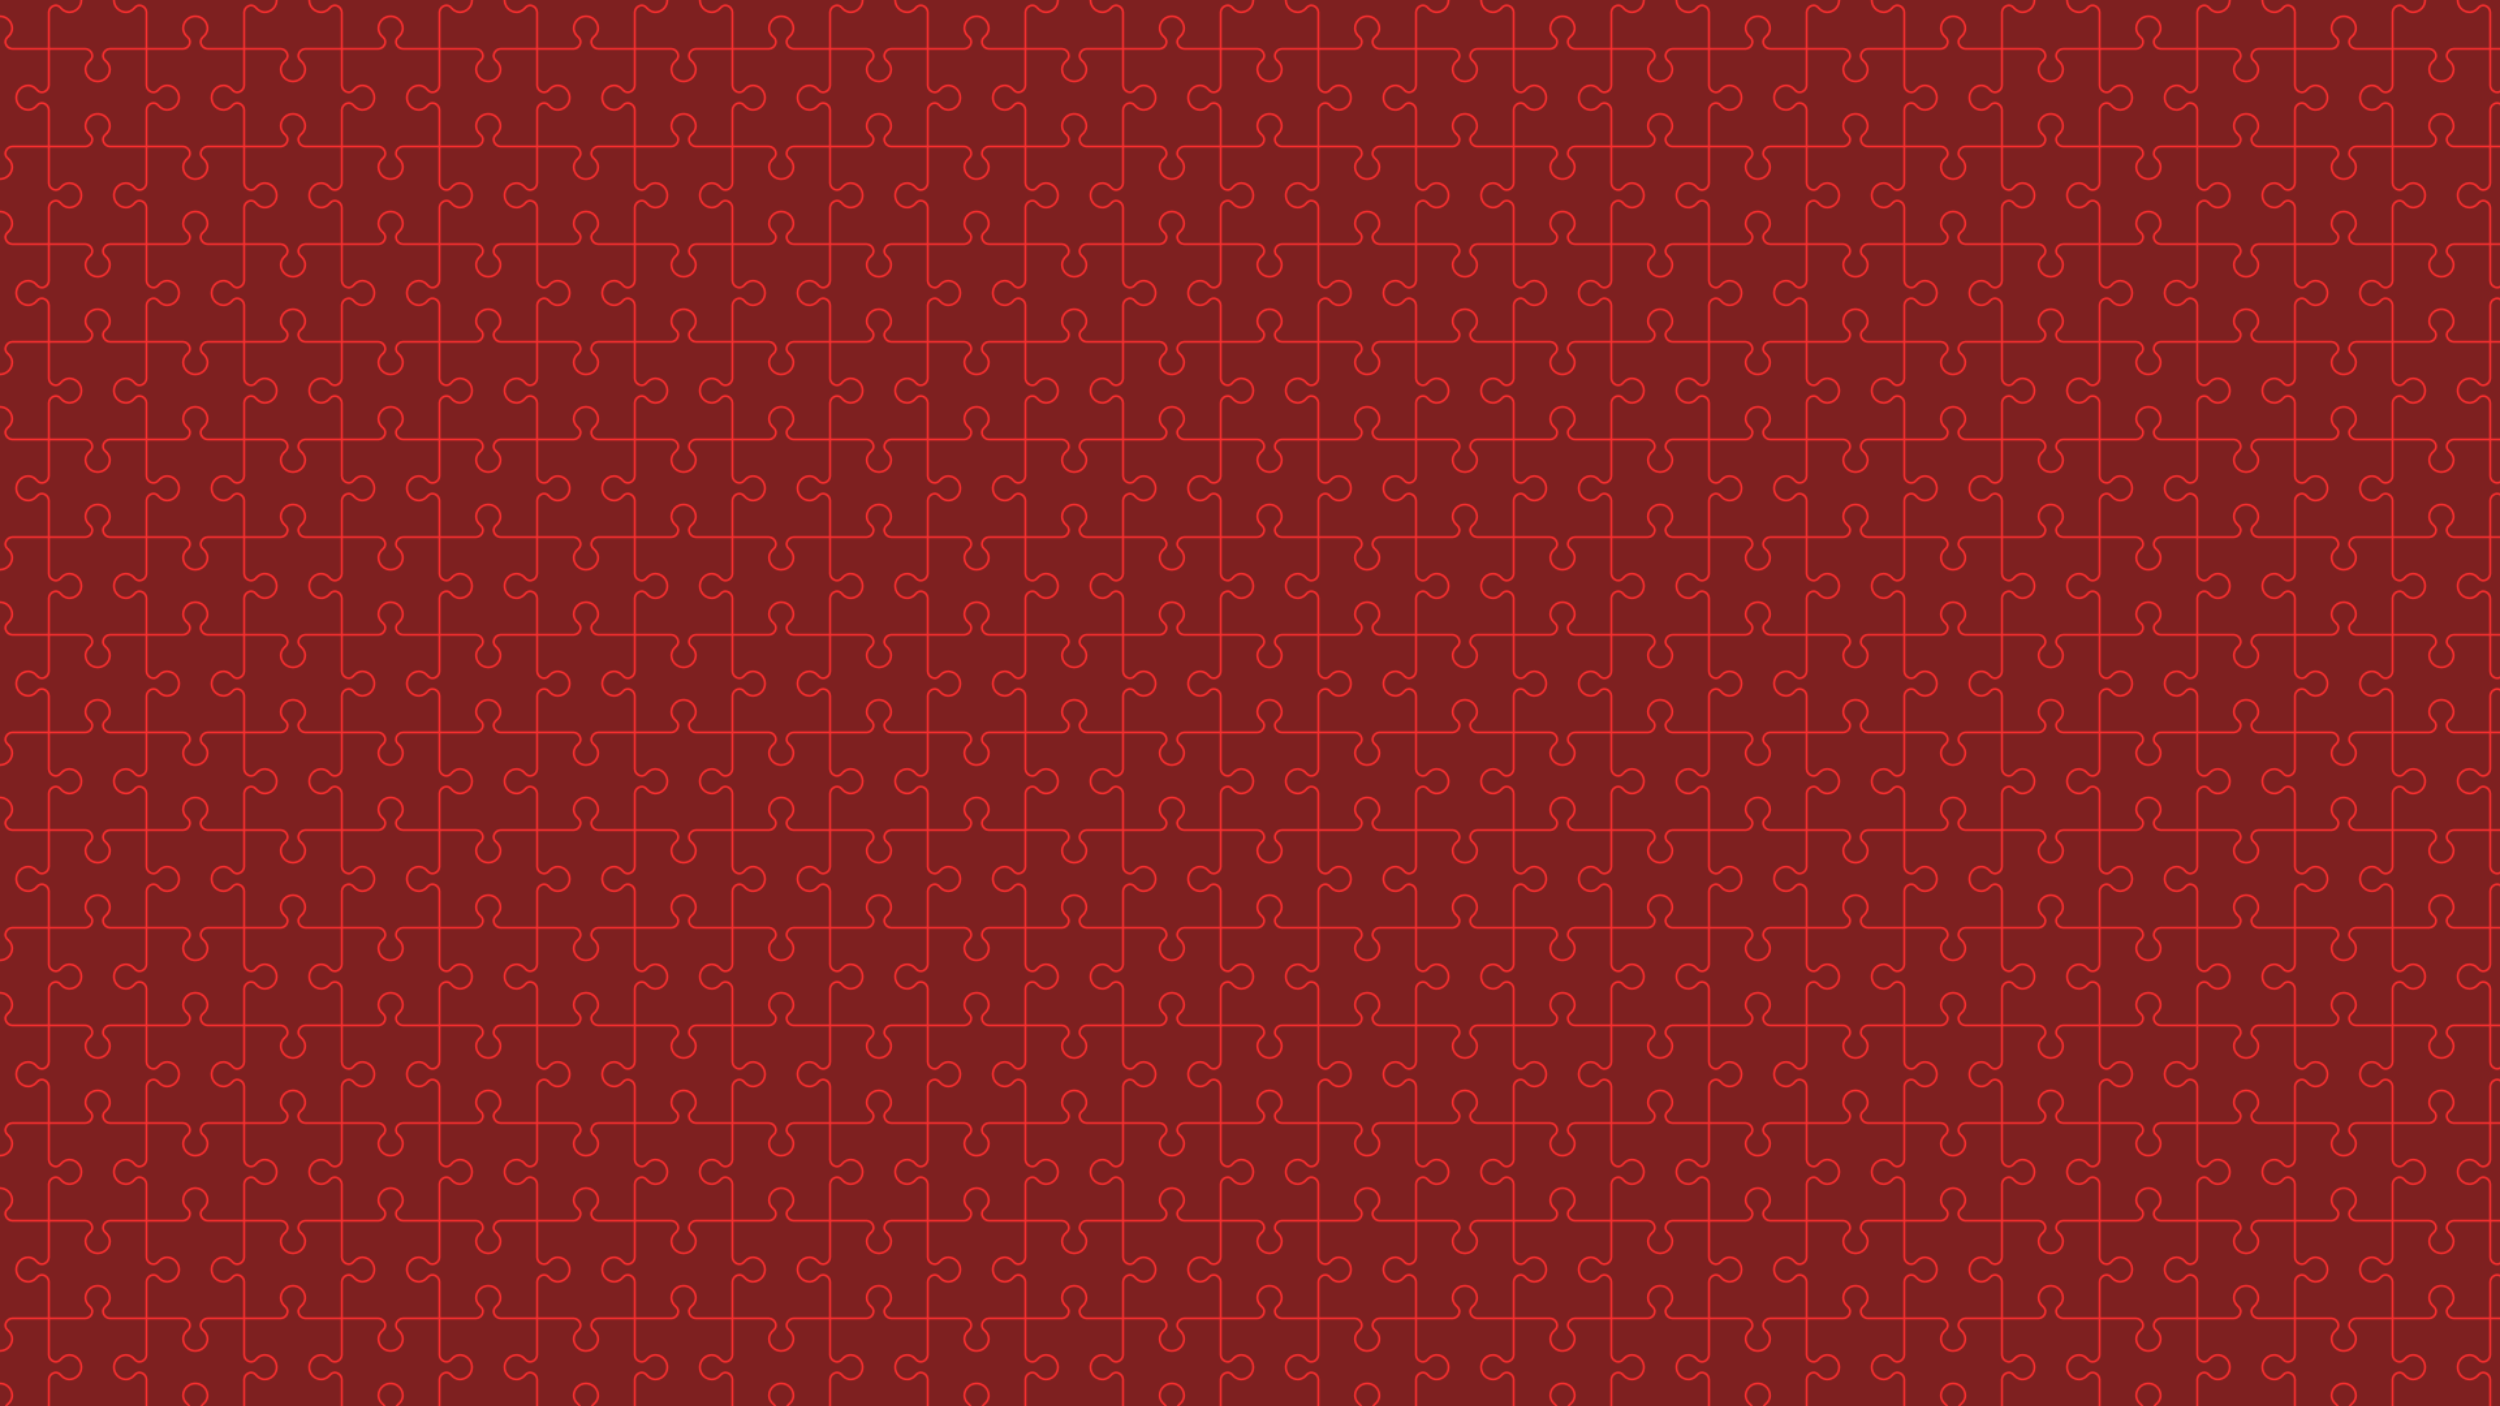 <?xml version="1.0" encoding="utf-8"?>
<!-- Generator: Adobe Illustrator 26.0.0, SVG Export Plug-In . SVG Version: 6.00 Build 0)  -->
<svg version="1.1" xmlns="http://www.w3.org/2000/svg" xmlns:xlink="http://www.w3.org/1999/xlink" x="0px" y="0px"
	 viewBox="0 0 1920 1080" style="enable-background:new 0 0 1920 1080;" xml:space="preserve">
<style type="text/css">
	.st0{fill:none;}
	.st1{fill:#F93030;}
	.st2{fill-rule:evenodd;clip-rule:evenodd;fill:#7E2020;}
	.st3{fill-rule:evenodd;clip-rule:evenodd;fill:url(#Nueva_muestra_de_motivo_4);}
</style>
<pattern  width="150" height="150" patternUnits="userSpaceOnUse" id="Nueva_muestra_de_motivo_4" viewBox="0 -150 150 150" style="overflow:visible;">
	<g>
		<rect y="-150" class="st0" width="150" height="150"/>
		<path class="st1" d="M139.84-128.12c0.1,2.18,0.96,4.27,2.43,5.88l1.84,1.84c0.98,0.97,1.29,2.85,0.66,4.09l-0.34,0.66
			c-0.8,1.37-2.22,2.26-3.8,2.37h-27.36v-27.36c-0.11-2.17-1.33-4.14-3.23-5.2l-0.66-0.34c-1.98-0.9-4.31-0.52-5.91,0.95l-1.84,1.84
			c-1.06,1.07-3.26,1.98-4.77,1.98c-4.75,0-8.59-3.85-8.59-8.59h-1.56c0,5.61,4.55,10.16,10.16,10.16c2.18-0.1,4.27-0.96,5.88-2.43
			l1.84-1.84c0.97-0.98,2.85-1.29,4.09-0.66l0.66,0.34c1.37,0.8,2.26,2.22,2.37,3.8v27.36H84.36c-2.17,0.11-4.14,1.33-5.2,3.23
			l-0.34,0.66c-0.9,1.98-0.52,4.31,0.95,5.91l1.84,1.84c1.07,1.06,1.98,3.26,1.98,4.77c0,4.75-3.85,8.59-8.59,8.59
			s-8.59-3.85-8.59-8.59c0.1-1.77,0.8-3.45,1.98-4.77l1.84-1.84c1.48-1.6,1.86-3.93,0.95-5.91l-0.34-0.66
			c-1.06-1.9-3.03-3.12-5.2-3.23H38.28v-27.36c0.11-1.58,0.99-3.01,2.37-3.8l0.66-0.34c1.38-0.59,2.97-0.34,4.09,0.66l1.84,1.84
			c1.62,1.47,3.7,2.33,5.88,2.43c5.61,0,10.16-4.55,10.16-10.16h-1.56c0,4.75-3.85,8.59-8.59,8.59c-1.77-0.1-3.45-0.8-4.77-1.98
			l-1.84-1.84c-1.6-1.48-3.93-1.86-5.91-0.95l-0.66,0.34c-1.9,1.06-3.12,3.03-3.23,5.2v27.36H9.36c-1.58-0.11-3.01-0.99-3.8-2.37
			l-0.34-0.66c-0.59-1.38-0.33-2.97,0.66-4.09l1.84-1.84c1.36-1.36,2.43-3.95,2.43-5.88c0-5.61-4.55-10.16-10.16-10.16v1.56
			c4.75,0,8.59,3.85,8.59,8.59c-0.1,1.77-0.8,3.45-1.98,4.77l-1.84,1.84c-1.48,1.6-1.86,3.93-0.95,5.91l0.34,0.66
			c1.06,1.9,3.03,3.12,5.2,3.23h27.36v27.36c-0.11,1.58-0.99,3.01-2.37,3.8l-0.66,0.34c-1.38,0.59-2.97,0.33-4.09-0.66l-1.84-1.84
			c-1.36-1.36-3.95-2.43-5.88-2.43c-5.61,0-10.16,4.55-10.16,10.16s4.55,10.16,10.16,10.16c2.18-0.1,4.27-0.96,5.88-2.43l1.84-1.84
			c0.97-0.98,2.85-1.29,4.09-0.66l0.66,0.34c1.37,0.8,2.26,2.22,2.37,3.8v27.36H9.36c-2.17,0.11-4.14,1.33-5.2,3.23L3.82-34.4
			c-0.9,1.98-0.52,4.31,0.95,5.91l1.84,1.84c1.07,1.06,1.98,3.26,1.98,4.77c0,4.75-3.85,8.59-8.59,8.59v1.56c0.01,0,0.01,0,0.02,0
			c5.61-0.01,10.15-4.56,10.14-10.17c-0.11-2.18-0.96-4.25-2.43-5.87L5.88-29.6c-0.98-0.97-1.28-2.86-0.66-4.09l0.34-0.66
			c0.8-1.37,2.22-2.26,3.8-2.37h27.36v27.36c0.11,2.17,1.33,4.14,3.23,5.2l0.66,0.34c1.98,0.9,4.31,0.52,5.91-0.95l1.84-1.84
			c1.06-1.07,3.26-1.98,4.77-1.98c4.75,0,8.59,3.85,8.59,8.59h1.56c0-0.01,0-0.01,0-0.02c-0.01-5.61-4.56-10.15-10.17-10.14
			c-2.18,0.11-4.25,0.96-5.87,2.43L45.4-5.88c-0.97,0.98-2.86,1.28-4.09,0.66l-0.66-0.34c-1.37-0.8-2.26-2.22-2.37-3.8v-27.36h27.36
			c2.17-0.11,4.14-1.33,5.2-3.23l0.34-0.66c0.9-1.98,0.52-4.31-0.95-5.91l-1.84-1.84c-1.07-1.06-1.98-3.26-1.98-4.77l0,0
			c0-4.75,3.85-8.59,8.59-8.59s8.59,3.85,8.59,8.59c-0.1,1.77-0.8,3.45-1.98,4.77l-1.84,1.84c-1.48,1.6-1.86,3.93-0.95,5.91
			l0.34,0.66c1.06,1.9,3.03,3.12,5.2,3.23h27.36v27.36c-0.11,1.58-0.99,3.01-2.37,3.8l-0.66,0.34c-1.38,0.59-2.97,0.33-4.09-0.66
			l-1.84-1.84c-1.36-1.36-3.95-2.43-5.88-2.43l0,0c-5.61,0-10.16,4.55-10.16,10.16h1.56c0-4.75,3.85-8.59,8.59-8.59
			c1.77,0.1,3.45,0.8,4.77,1.98l1.84,1.84c1.6,1.48,3.93,1.86,5.91,0.95l0.66-0.34c1.9-1.06,3.12-3.03,3.23-5.2v-27.36h27.36
			c1.58,0.11,3.01,0.99,3.8,2.37l0.34,0.66c0.59,1.38,0.34,2.98-0.66,4.09l-1.84,1.84c-1.47,1.62-2.33,3.7-2.43,5.88l0,0
			c0,5.61,4.55,10.16,10.16,10.16v-1.56c-4.75,0-8.59-3.85-8.59-8.59c0.1-1.77,0.8-3.45,1.98-4.77l1.84-1.84
			c1.48-1.6,1.86-3.93,0.95-5.91l-0.34-0.66c-1.06-1.9-3.03-3.12-5.2-3.23h-27.36v-27.36c0.11-1.58,0.99-3.01,2.37-3.8l0.66-0.34
			c1.38-0.59,2.98-0.34,4.09,0.66l1.84,1.84c1.62,1.47,3.7,2.33,5.88,2.43c5.61,0,10.15-4.55,10.15-10.16
			c0-5.61-4.55-10.15-10.16-10.15c-2.18,0.11-4.25,0.96-5.87,2.43l-1.84,1.84c-0.97,0.98-2.86,1.28-4.09,0.66l-0.66-0.34
			c-1.37-0.8-2.26-2.22-2.37-3.8v-27.36h27.36c2.17-0.11,4.14-1.33,5.2-3.23l0.34-0.66c0.9-1.98,0.52-4.31-0.95-5.91l-1.84-1.84
			c-1.07-1.06-1.98-3.26-1.98-4.77c0-4.75,3.85-8.59,8.59-8.59v-1.56C144.39-138.28,139.84-133.73,139.84-128.12z M38.28-38.28
			v-27.36c-0.11-2.17-1.33-4.14-3.23-5.2l-0.66-0.34c-1.98-0.9-4.31-0.52-5.91,0.95l-1.84,1.84c-1.06,1.07-3.26,1.98-4.77,1.98
			c-4.75,0-8.59-3.85-8.59-8.59s3.85-8.59,8.59-8.59c1.77,0.1,3.45,0.8,4.77,1.98l1.84,1.84c1.6,1.48,3.93,1.86,5.91,0.95l0.66-0.34
			c1.9-1.06,3.12-3.03,3.23-5.2v-27.36h27.36c1.58,0.11,3.01,0.99,3.8,2.37l0.34,0.66c0.59,1.38,0.34,2.97-0.66,4.09l-1.84,1.84
			c-1.47,1.62-2.33,3.7-2.43,5.88c0,5.61,4.55,10.15,10.16,10.15c5.61,0,10.15-4.55,10.15-10.16c-0.11-2.18-0.96-4.25-2.43-5.87
			l-1.84-1.84c-0.98-0.97-1.28-2.86-0.66-4.09l0.34-0.66c0.8-1.37,2.22-2.26,3.8-2.37h27.36v27.36c0.11,2.17,1.33,4.14,3.23,5.2
			l0.66,0.34c1.98,0.9,4.31,0.52,5.91-0.95l1.84-1.84c1.06-1.07,3.26-1.98,4.77-1.98c4.75,0,8.59,3.85,8.59,8.59
			s-3.85,8.59-8.59,8.59c-1.77-0.1-3.45-0.8-4.77-1.98l-1.84-1.84c-1.6-1.48-3.93-1.86-5.91-0.95l-0.66,0.34
			c-1.9,1.06-3.12,3.03-3.23,5.2v27.36H84.36c-1.58-0.11-3.01-0.99-3.8-2.37l-0.34-0.66c-0.59-1.38-0.33-2.97,0.66-4.09l1.84-1.84
			c1.36-1.36,2.43-3.95,2.43-5.88c0-5.61-4.55-10.16-10.16-10.16s-10.16,4.55-10.16,10.16c0.1,2.18,0.96,4.27,2.43,5.88l1.84,1.84
			c0.98,0.97,1.29,2.85,0.66,4.09l-0.34,0.66c-0.8,1.37-2.22,2.26-3.8,2.37C65.64-38.28,38.28-38.28,38.28-38.28z"/>
	</g>
</pattern>
<g id="Capa_1">
</g>
<g id="Patron">
	<rect class="st2" width="1920" height="1080"/>
	<rect class="st3" width="1920" height="1080"/>
</g>
</svg>
